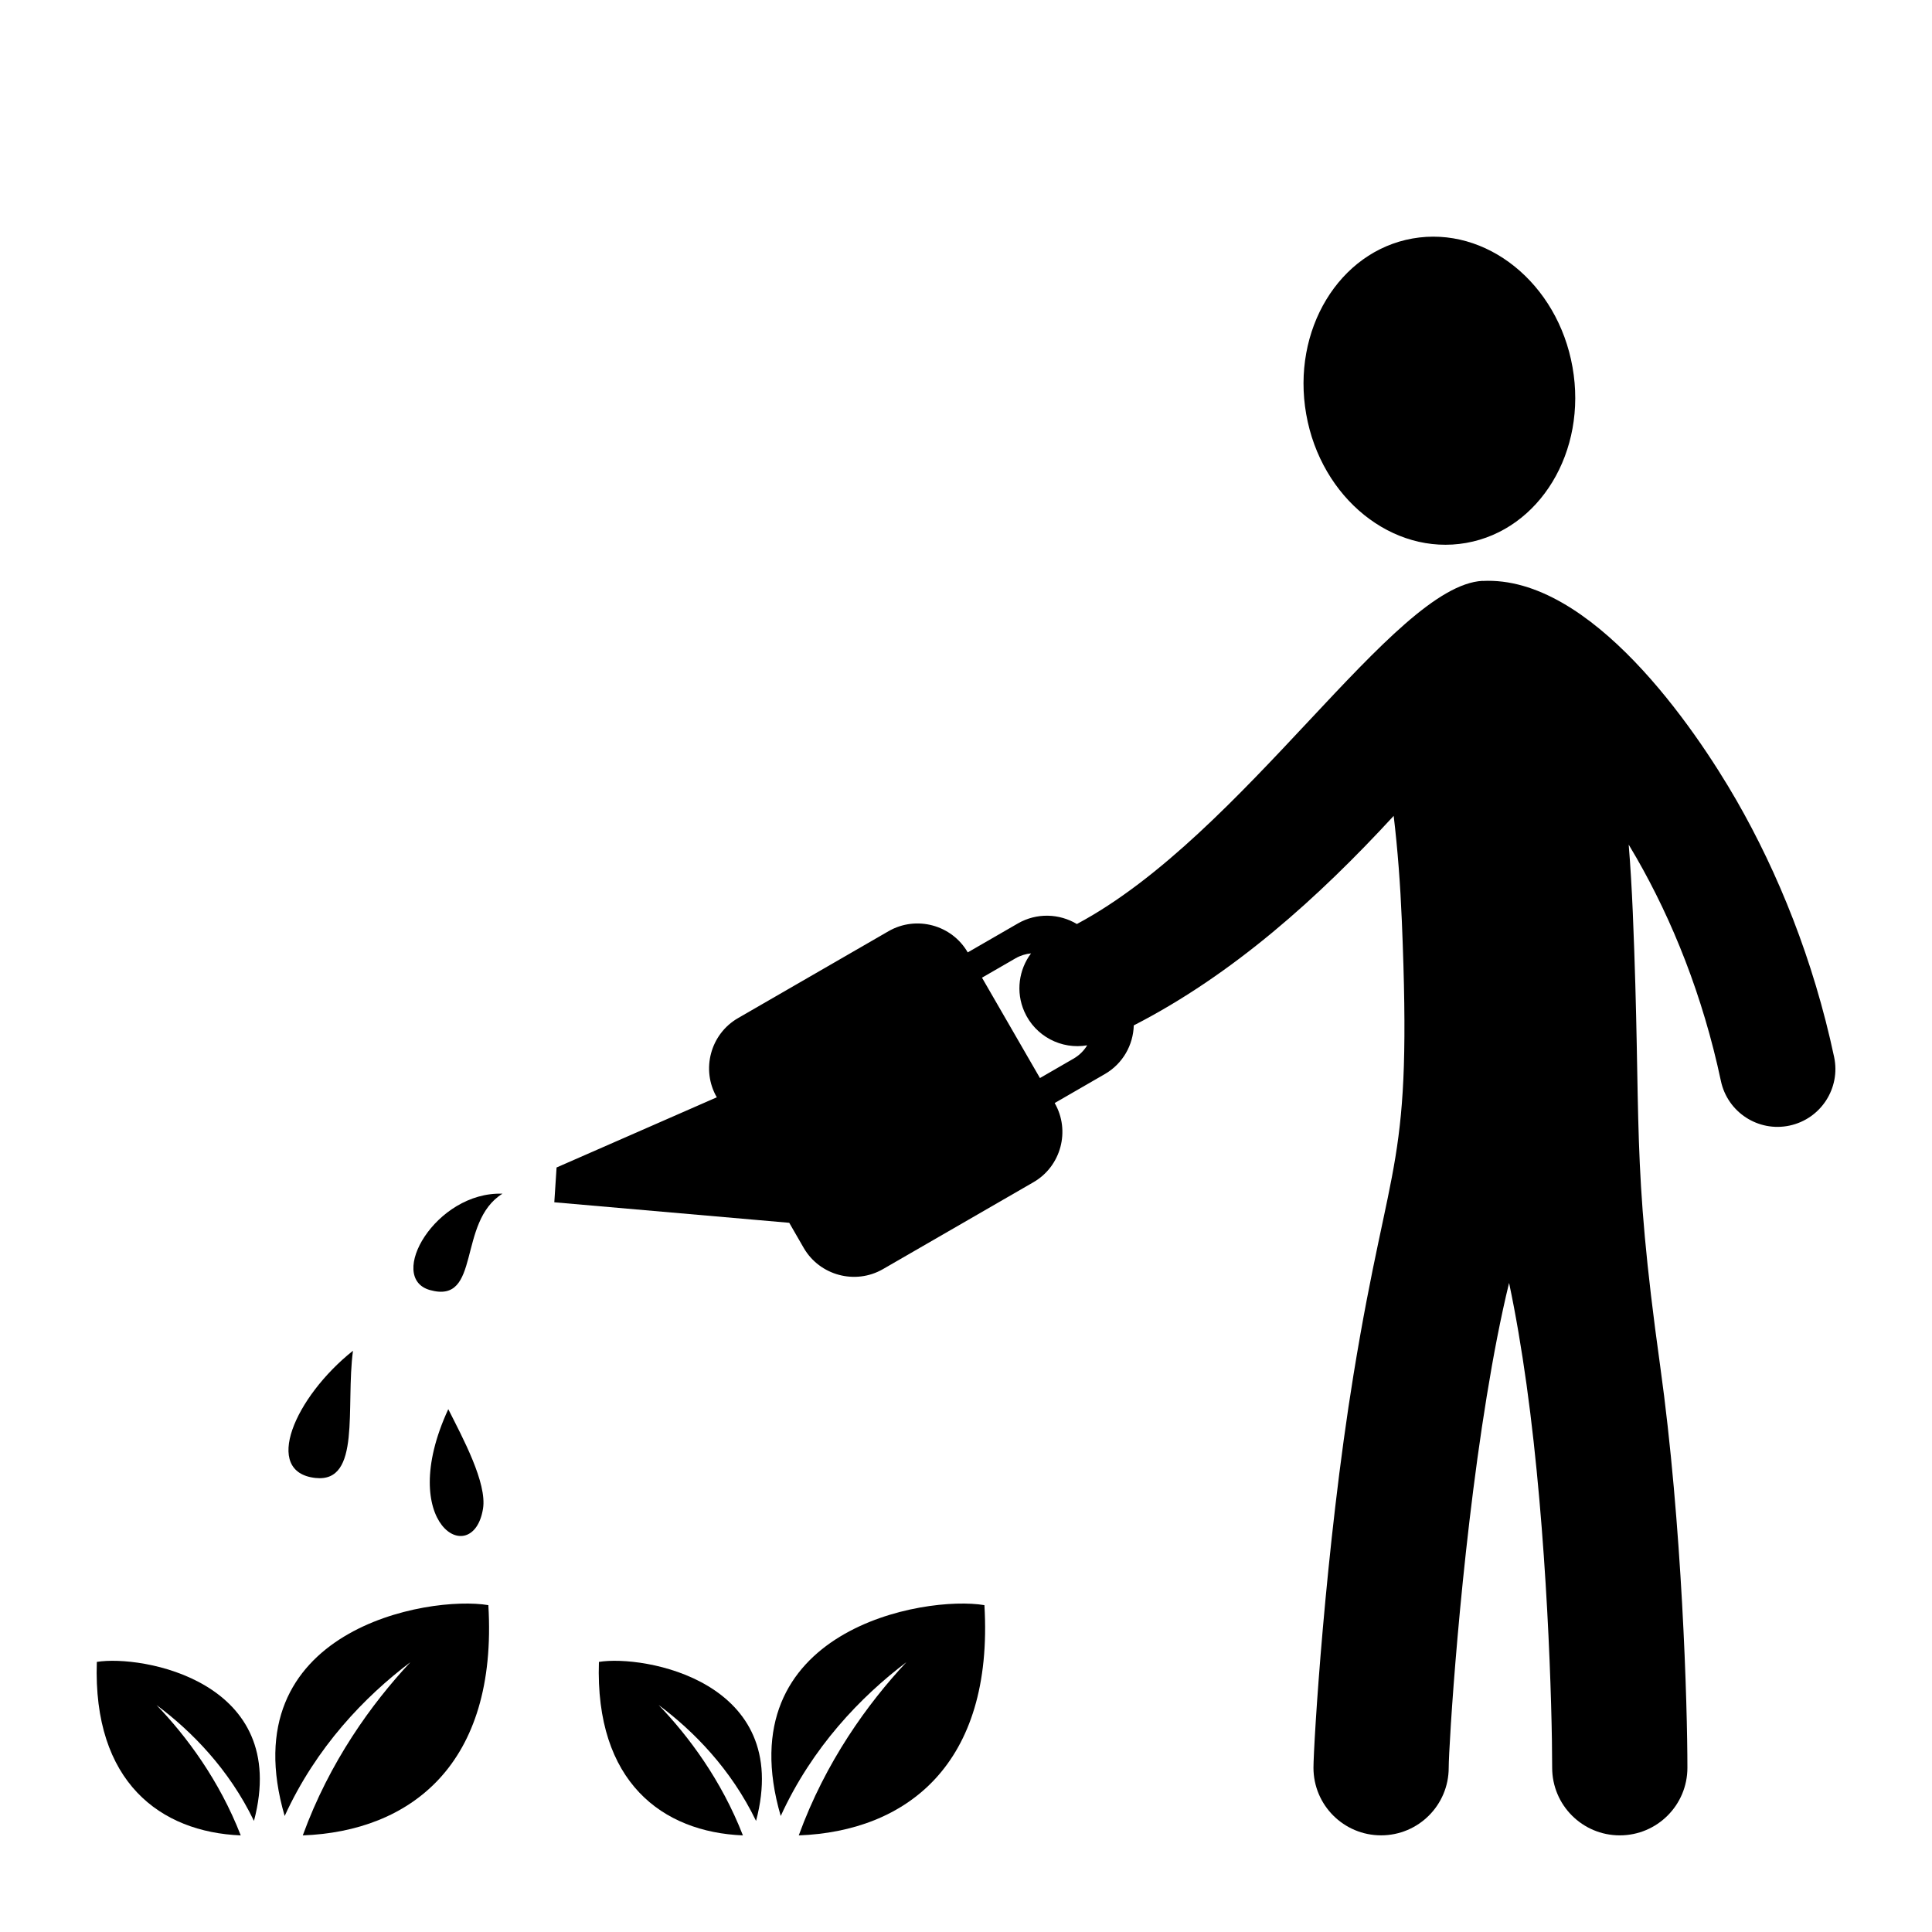 <?xml version="1.0" encoding="UTF-8"?>
<svg width="100pt" height="100pt" version="1.1" viewBox="0 0 100 100" xmlns="http://www.w3.org/2000/svg">
 <g fill-rule="evenodd">
  <path d="m73.113 12.344c3.809-0.672 7.516 2.312 8.281 6.664 0.77 4.352-1.695 8.422-5.504 9.094-3.805 0.672-7.516-2.312-8.281-6.664s1.699-8.422 5.504-9.094"/>
  <path d="m76.738 30.07c5.602-0.289 10.984 7.606 13.141 11.355 2.152 3.746 3.981 8.246 5.055 13.285 0.344 1.617-0.691 3.207-2.309 3.551s-3.207-0.691-3.551-2.309c-0.938-4.422-2.519-8.328-4.371-11.551-0.133-0.23-0.27-0.461-0.402-0.684 0.094 1.148 0.16 2.309 0.211 3.484 0.465 11.121-0.094 12.645 1.418 23.5 1.148 8.234 1.41 17.629 1.41 20.797 0 1.934-1.566 3.5-3.5 3.5s-3.5-1.566-3.5-3.5c0-3.055-0.246-12.082-1.328-19.844-0.258-1.848-0.559-3.629-0.902-5.25-0.43 1.762-0.816 3.769-1.156 5.863-1.395 8.551-1.969 18.188-1.969 19.23 0 1.934-1.566 3.5-3.5 3.5s-3.5-1.566-3.5-3.5c0-1.109 0.602-11.324 2.074-20.352 1.91-11.695 3.039-10.504 2.5-23.477-0.078-1.879-0.215-3.699-0.422-5.438-3.887 4.223-8.32 8.211-13.453 10.844-0.027 1.008-0.562 1.98-1.496 2.519l-2.598 1.5c0.824 1.43 0.332 3.273-1.098 4.098l-7.793 4.5c-1.43 0.824-3.273 0.328-4.098-1.098l-0.75-1.301-12.16-1.062 0.117-1.801 8.293-3.633c-0.824-1.43-0.332-3.273 1.098-4.098l7.793-4.5c1.43-0.824 3.273-0.332 4.098 1.098l2.598-1.5c0.977-0.562 2.144-0.512 3.051 0.031 8.684-4.637 16.379-17.523 21-17.762zm-20.465 24.035c-1.324 0.23-2.688-0.461-3.254-1.746-0.453-1.027-0.281-2.176 0.348-3.012-0.277 0.027-0.551 0.109-0.809 0.258l-1.73 1 3 5.195 1.73-1c0.309-0.176 0.547-0.418 0.715-0.695z"/>
  <path d="m26.008 61.785c-3.465-0.117-6.016 4.352-3.754 4.988 2.676 0.75 1.387-3.516 3.754-4.988z"/>
  <path d="m18.27 69.914c-3.012 2.398-4.707 6.293-1.934 6.586 2.367 0.25 1.547-3.668 1.934-6.586z"/>
  <path d="m25 78.094c-0.52 3.156-4.559 0.828-1.797-5.156 0.742 1.473 2.016 3.824 1.797 5.156z"/>
  <path d="m13.145 94.25c1.926-7.254-5.832-8.609-8.133-8.23-0.211 6.219 3.289 8.809 7.449 8.98-1.113-2.859-2.812-5.137-4.363-6.75 1.812 1.348 3.754 3.32 5.047 6z"/>
  <path d="m14.734 93.996c-2.82-9.672 7.465-11.434 10.543-10.914 0.496 8.285-4.07 11.711-9.605 11.918 1.383-3.805 3.566-6.824 5.57-8.965-2.367 1.785-4.879 4.398-6.508 7.961z"/>
  <path d="m39.133 94.25c1.926-7.254-5.832-8.609-8.133-8.23-0.207 6.219 3.289 8.809 7.453 8.98-1.113-2.859-2.812-5.137-4.363-6.75 1.812 1.348 3.75 3.32 5.043 6z"/>
  <path d="m40.41 93.996c-2.82-9.672 7.465-11.434 10.543-10.914 0.492 8.281-4.07 11.711-9.609 11.918 1.383-3.805 3.566-6.824 5.57-8.965-2.359 1.785-4.875 4.398-6.504 7.961z"/>
 </g>
</svg>

